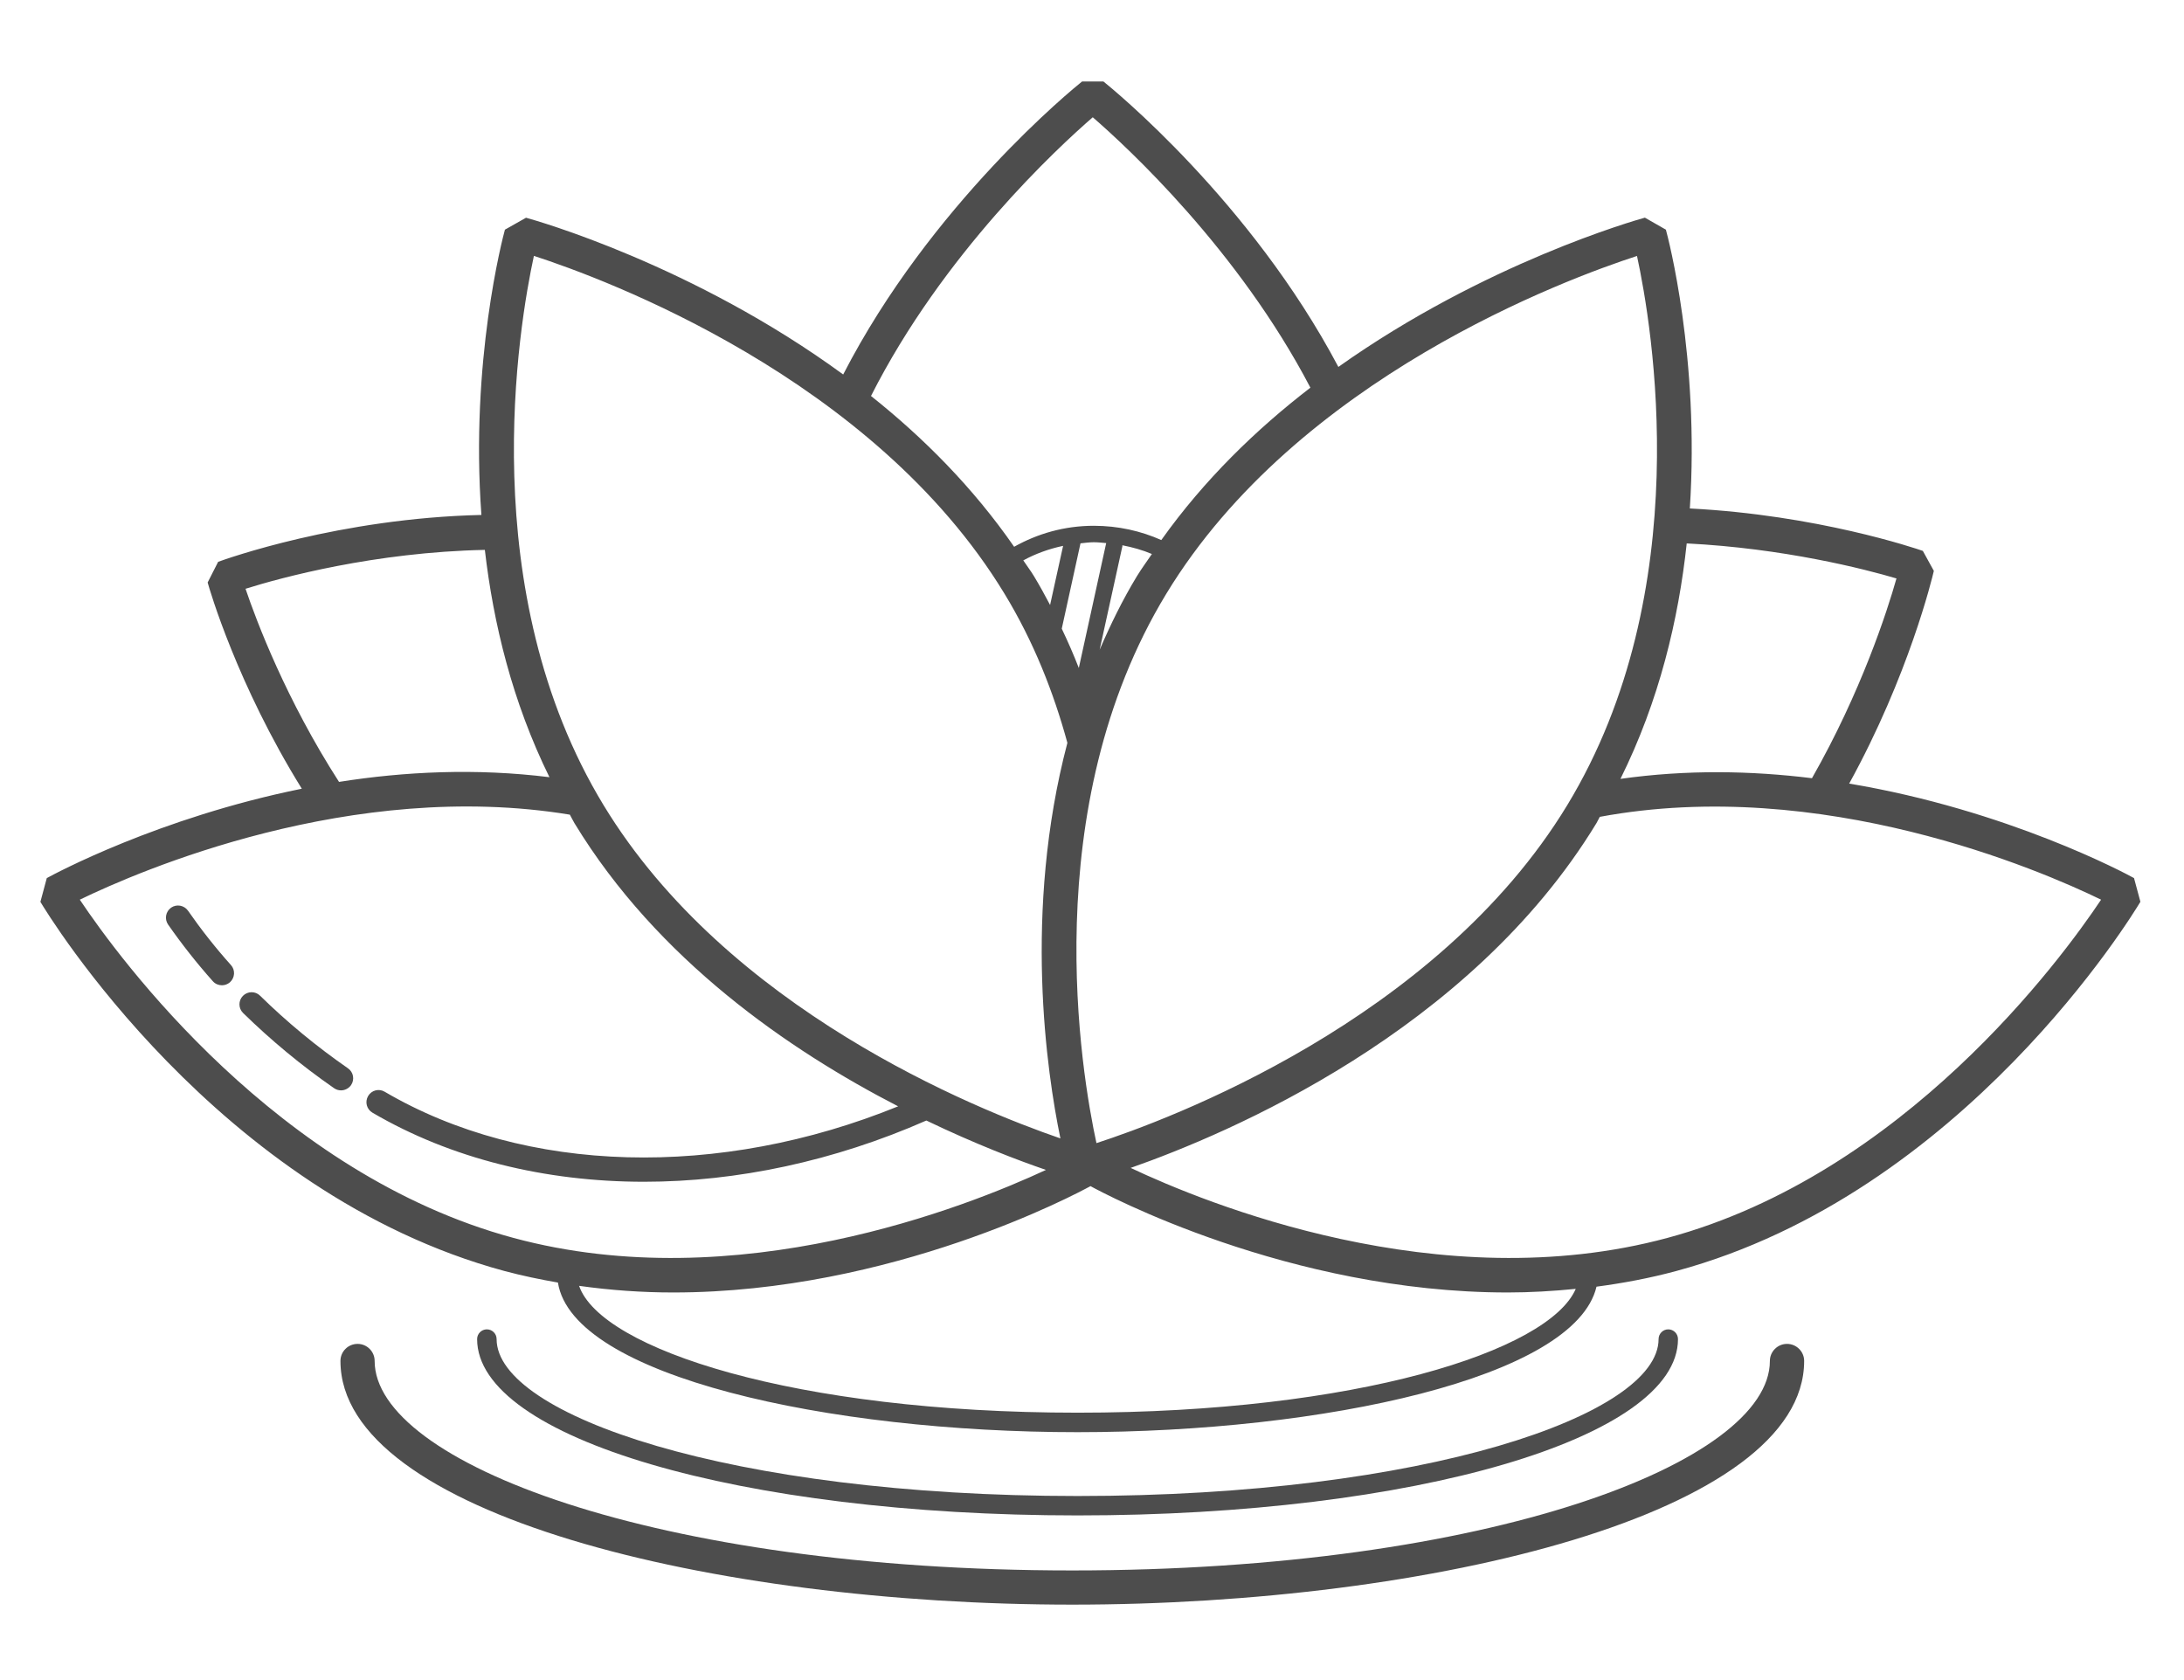 <svg width="26" height="20" viewBox="0 0 26 20" fill="none" xmlns="http://www.w3.org/2000/svg">
<path d="M21.274 15.998C21.162 15.998 21.07 16.089 21.07 16.201C21.07 17.405 17.733 18.695 12.765 18.695C7.797 18.695 4.46 17.405 4.46 16.201C4.46 16.089 4.369 15.998 4.257 15.998C4.144 15.998 4.053 16.089 4.053 16.201C4.053 18.017 8.483 19.102 12.765 19.102C17.047 19.102 21.478 18.017 21.478 16.201C21.478 16.089 21.386 15.998 21.274 15.998Z" fill="#4D4D4D"/>
<path d="M25.405 10.453C25.314 10.402 23.903 9.644 22.014 9.328C22.724 8.038 23.002 6.882 23.022 6.796L22.891 6.558C22.805 6.528 21.632 6.13 20.117 6.053C20.234 4.258 19.859 2.831 19.832 2.734L19.582 2.591C19.47 2.622 17.677 3.131 15.933 4.368C14.89 2.395 13.237 1.051 13.136 0.97H12.882C12.779 1.052 11.078 2.436 10.038 4.458C8.255 3.154 6.377 2.623 6.262 2.592L6.011 2.734C5.984 2.832 5.597 4.299 5.731 6.13C4.041 6.169 2.688 6.655 2.597 6.688L2.472 6.934C2.495 7.018 2.824 8.15 3.593 9.389C1.885 9.735 0.643 10.406 0.557 10.453L0.481 10.736C0.565 10.877 2.586 14.206 6.004 15.13C6.217 15.187 6.43 15.231 6.642 15.268C6.817 16.384 9.867 17.049 12.828 17.049C15.745 17.049 18.75 16.404 19.006 15.317C19.322 15.275 19.639 15.216 19.957 15.13C23.376 14.206 25.396 10.877 25.481 10.735L25.405 10.453ZM20.08 6.469C21.235 6.527 22.195 6.773 22.577 6.886C22.467 7.276 22.155 8.24 21.571 9.264C20.853 9.175 20.08 9.16 19.291 9.272C19.754 8.34 19.983 7.37 20.08 6.469ZM19.488 3.047C19.667 3.872 20.209 7.031 18.657 9.586C17.097 12.155 13.889 13.337 13.053 13.608C12.874 12.783 12.332 9.623 13.884 7.069C15.444 4.5 18.653 3.318 19.488 3.047ZM12.863 6.468C12.915 6.463 12.967 6.455 13.021 6.455C13.072 6.455 13.12 6.461 13.169 6.465L12.843 7.952C12.782 7.795 12.714 7.639 12.64 7.484L12.863 6.468ZM12.501 7.202C12.44 7.086 12.377 6.971 12.308 6.857C12.269 6.792 12.223 6.734 12.182 6.671C12.327 6.592 12.486 6.534 12.656 6.498L12.501 7.202ZM13.361 6.491C13.484 6.515 13.602 6.548 13.713 6.595C13.654 6.682 13.592 6.766 13.536 6.857C13.361 7.145 13.219 7.439 13.091 7.735L13.362 6.501C13.363 6.497 13.36 6.494 13.361 6.491ZM13.009 1.396C13.421 1.753 14.742 2.973 15.6 4.615C14.955 5.111 14.336 5.711 13.825 6.429C13.583 6.321 13.311 6.259 13.021 6.259C12.67 6.259 12.349 6.354 12.073 6.509C11.585 5.804 10.992 5.209 10.369 4.714C11.225 3.022 12.589 1.76 13.009 1.396ZM6.356 3.046C7.191 3.317 10.398 4.497 11.959 7.069C12.307 7.641 12.543 8.243 12.707 8.843C12.178 10.85 12.462 12.771 12.624 13.552C11.596 13.198 8.66 12.012 7.186 9.586C5.636 7.035 6.177 3.873 6.356 3.046ZM2.923 7.009C3.348 6.875 4.464 6.573 5.772 6.546C5.873 7.419 6.098 8.352 6.541 9.252C5.666 9.143 4.812 9.185 4.036 9.308C3.407 8.33 3.053 7.394 2.923 7.009ZM6.111 14.736C3.302 13.977 1.425 11.42 0.95 10.71C1.659 10.366 4.19 9.271 6.784 9.698C6.803 9.731 6.818 9.765 6.838 9.798C7.826 11.425 9.397 12.503 10.692 13.17C8.565 14.036 6.255 13.979 4.579 12.996C4.51 12.955 4.422 12.979 4.382 13.048C4.342 13.117 4.365 13.205 4.433 13.245C5.368 13.793 6.489 14.068 7.667 14.068C8.773 14.068 9.928 13.823 11.028 13.339C11.613 13.62 12.117 13.812 12.452 13.927C11.515 14.363 8.772 15.456 6.111 14.736ZM12.829 16.817C9.464 16.817 7.153 16.06 6.894 15.307C7.272 15.36 7.647 15.386 8.014 15.386C10.622 15.386 12.82 14.209 12.982 14.12C13.144 14.209 15.341 15.386 17.95 15.386C18.216 15.386 18.486 15.37 18.759 15.343C18.438 16.085 16.139 16.817 12.829 16.817ZM19.852 14.736C17.137 15.47 14.34 14.319 13.46 13.903C14.619 13.497 17.495 12.284 19.006 9.798C19.02 9.774 19.031 9.749 19.045 9.724C21.686 9.233 24.293 10.359 25.013 10.71C24.539 11.42 22.665 13.976 19.852 14.736Z" fill="#4D4D4D"/>
<path d="M2.238 10.841C2.192 10.776 2.102 10.76 2.037 10.805C1.972 10.851 1.956 10.941 2.001 11.006C2.165 11.241 2.344 11.468 2.534 11.681C2.562 11.713 2.602 11.729 2.642 11.729C2.676 11.729 2.71 11.717 2.738 11.693C2.797 11.639 2.803 11.548 2.75 11.489C2.567 11.285 2.395 11.067 2.238 10.841Z" fill="#4D4D4D"/>
<path d="M4.142 12.717C3.767 12.457 3.415 12.166 3.096 11.853C3.04 11.797 2.948 11.798 2.892 11.855C2.836 11.912 2.837 12.003 2.894 12.059C3.225 12.383 3.589 12.685 3.977 12.954C4.003 12.972 4.031 12.98 4.06 12.98C4.105 12.98 4.15 12.958 4.179 12.918C4.224 12.852 4.208 12.762 4.142 12.717Z" fill="#4D4D4D"/>
<path d="M19.976 15.941C19.976 15.877 19.924 15.825 19.86 15.825C19.797 15.825 19.745 15.877 19.745 15.941C19.745 16.843 16.966 17.809 12.828 17.809C8.691 17.809 5.912 16.843 5.912 15.941C5.912 15.877 5.86 15.825 5.796 15.825C5.732 15.825 5.68 15.877 5.68 15.941C5.68 17.118 8.82 18.04 12.828 18.04C16.836 18.04 19.976 17.118 19.976 15.941Z" fill="#4D4D4D"/>
</svg>
